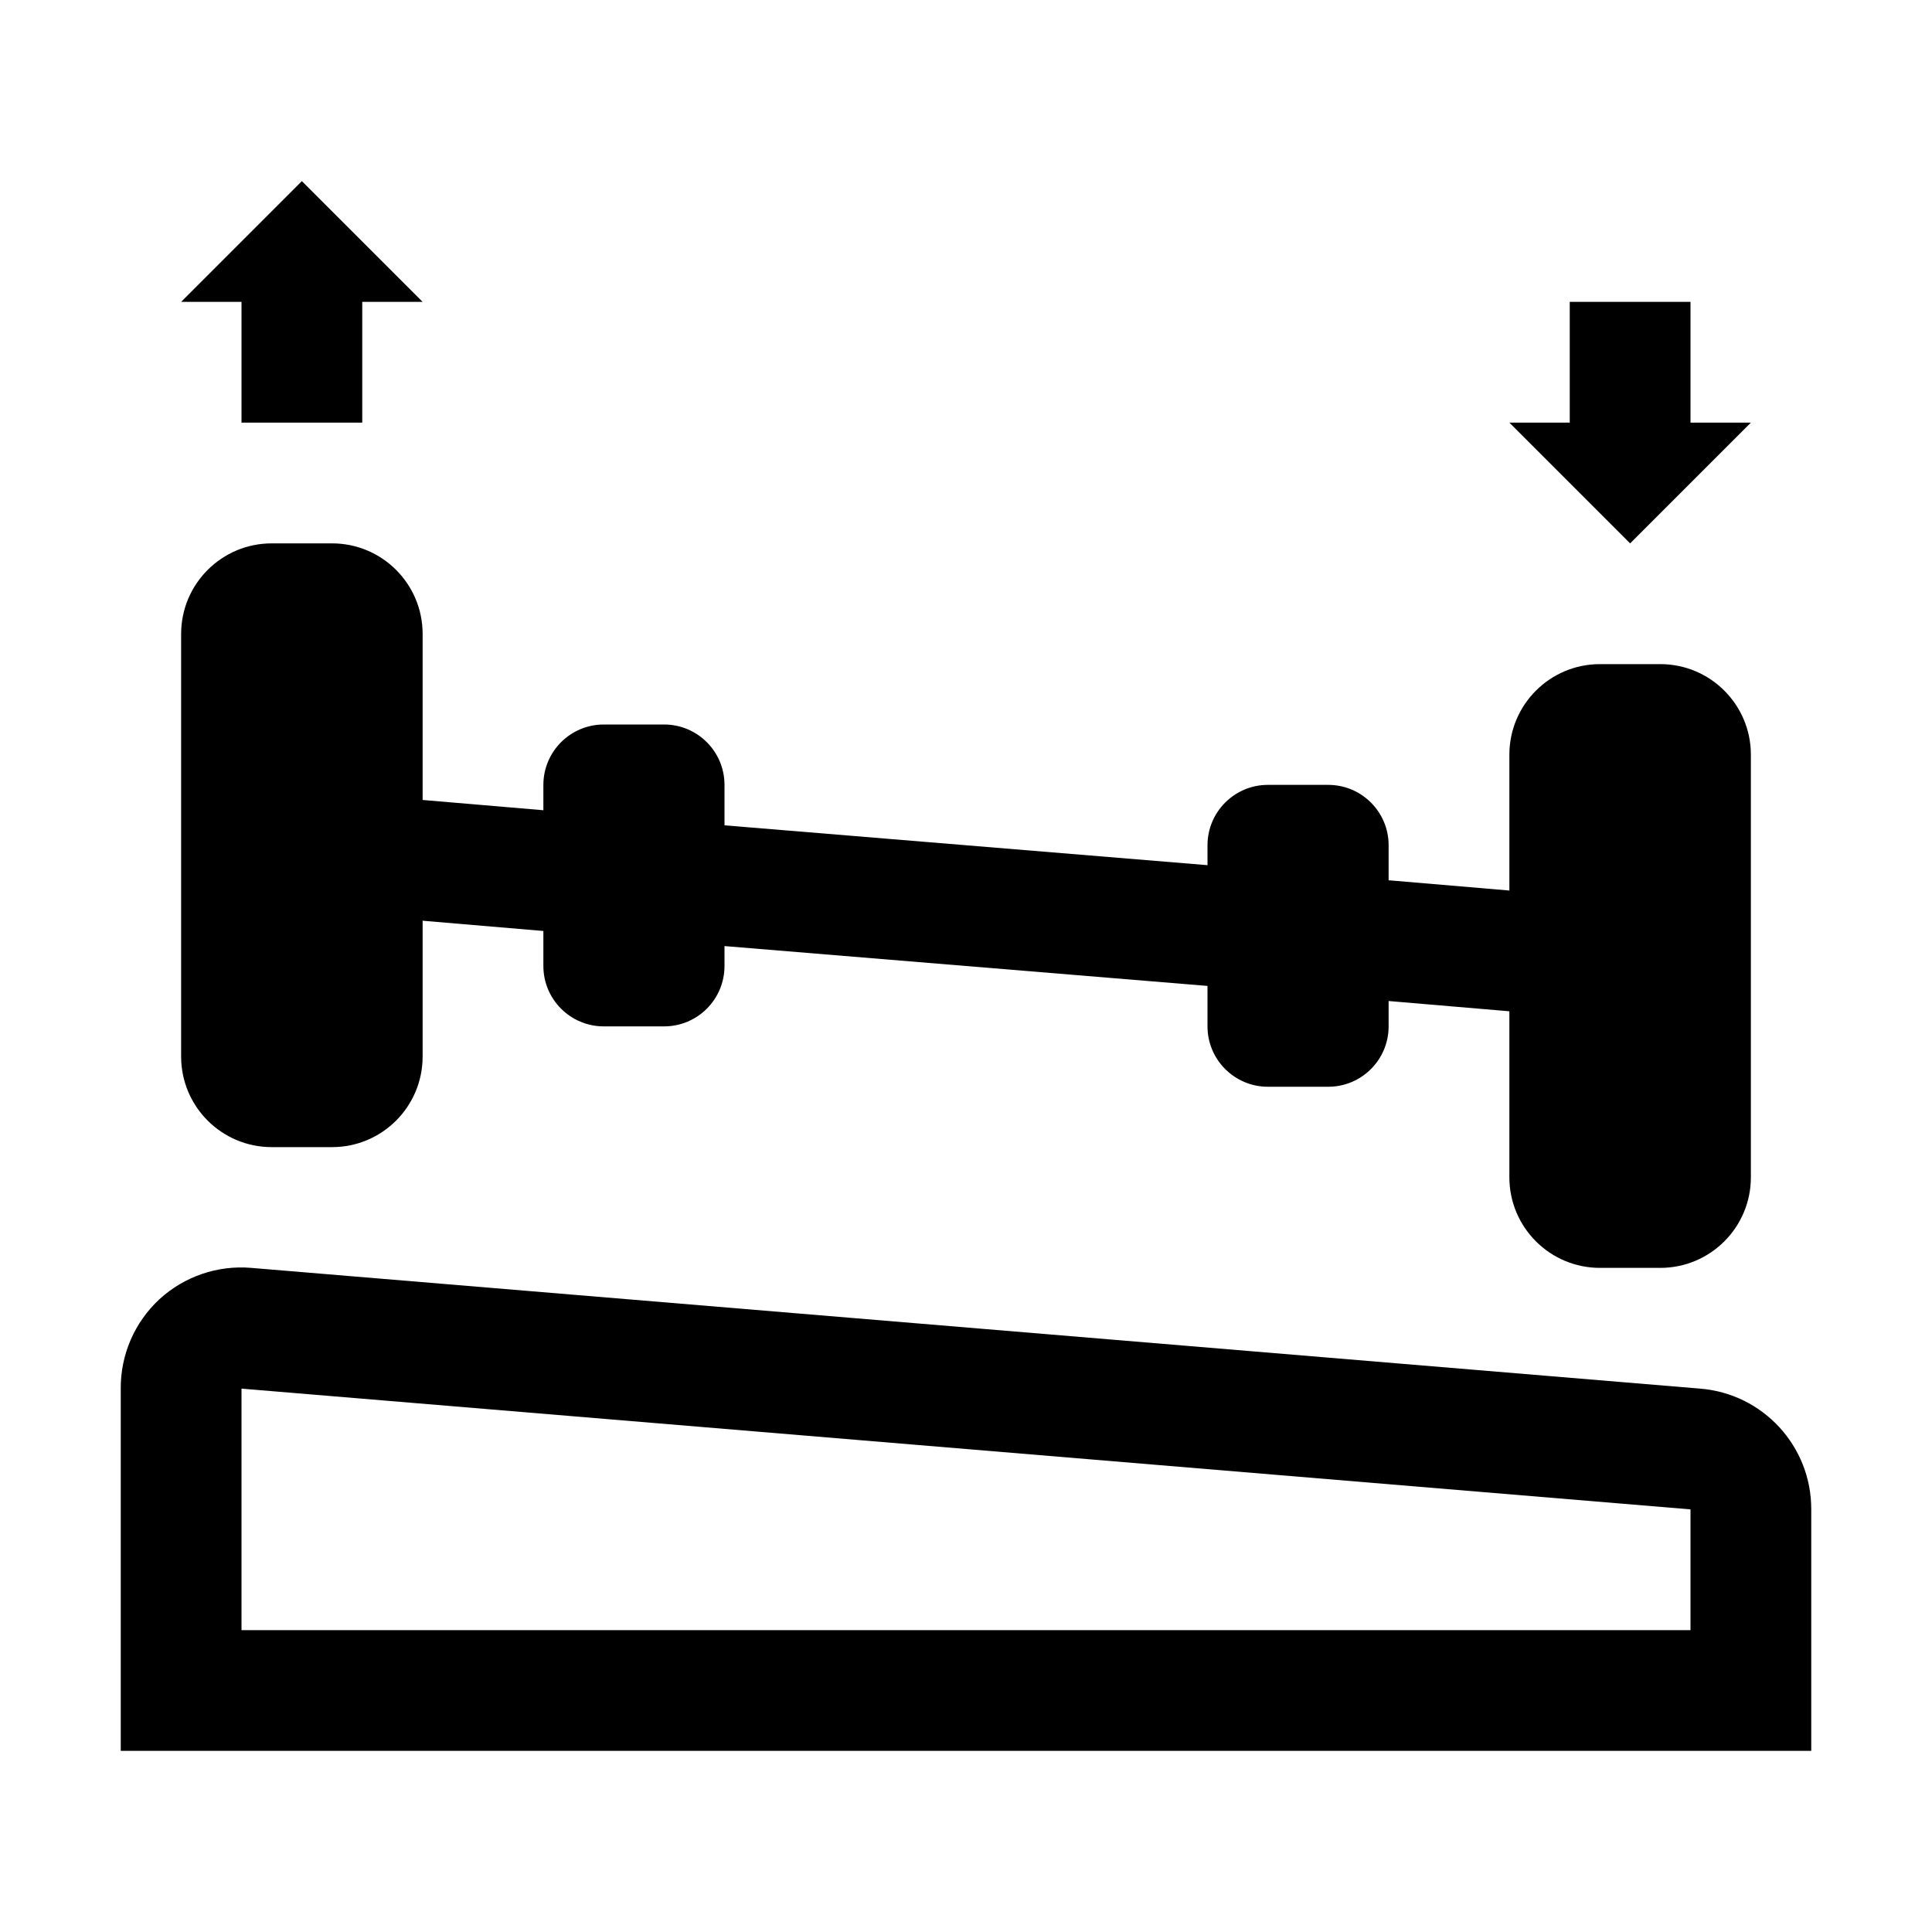 <svg width="32" height="32" viewBox="0 0 32 32" xmlns="http://www.w3.org/2000/svg">
<g>
<path id="Combined Shape" fill-rule="evenodd" clip-rule="evenodd" d="M6 5V7H4V5H3L5 3L7 5H6ZM4.16 21L28.16 23C29.202 23.084 30.003 23.955 30 25V29H2V23C1.996 22.439 2.228 21.902 2.64 21.52C3.052 21.142 3.603 20.953 4.16 21ZM4 27H28V25L4 23V27ZM29 7H28V5H26V7H25L27 9L29 7ZM5.5 19H4.5C3.672 19 3 18.328 3 17.5V10.5C3 9.672 3.672 9 4.5 9H5.5C6.329 9 7 9.672 7 10.5V13.25L9 13.42V13C9 12.448 9.448 12 10 12H11C11.552 12 12 12.448 12 13V13.67L20 14.33V14C20 13.448 20.448 13 21 13H22C22.552 13 23 13.448 23 14V14.58L25 14.75V12.5C25 11.672 25.672 11 26.5 11H27.5C28.328 11 29 11.672 29 12.5V19.5C29 20.328 28.328 21 27.5 21H26.5C25.672 21 25 20.328 25 19.5V16.75L23 16.58V17C23 17.552 22.552 18 22 18H21C20.448 18 20 17.552 20 17V16.33L12 15.67V16C12 16.552 11.552 17 11 17H10C9.448 17 9 16.552 9 16V15.42L7 15.25V17.5C7 18.328 6.329 19 5.5 19Z"/>
</g>
</svg>
